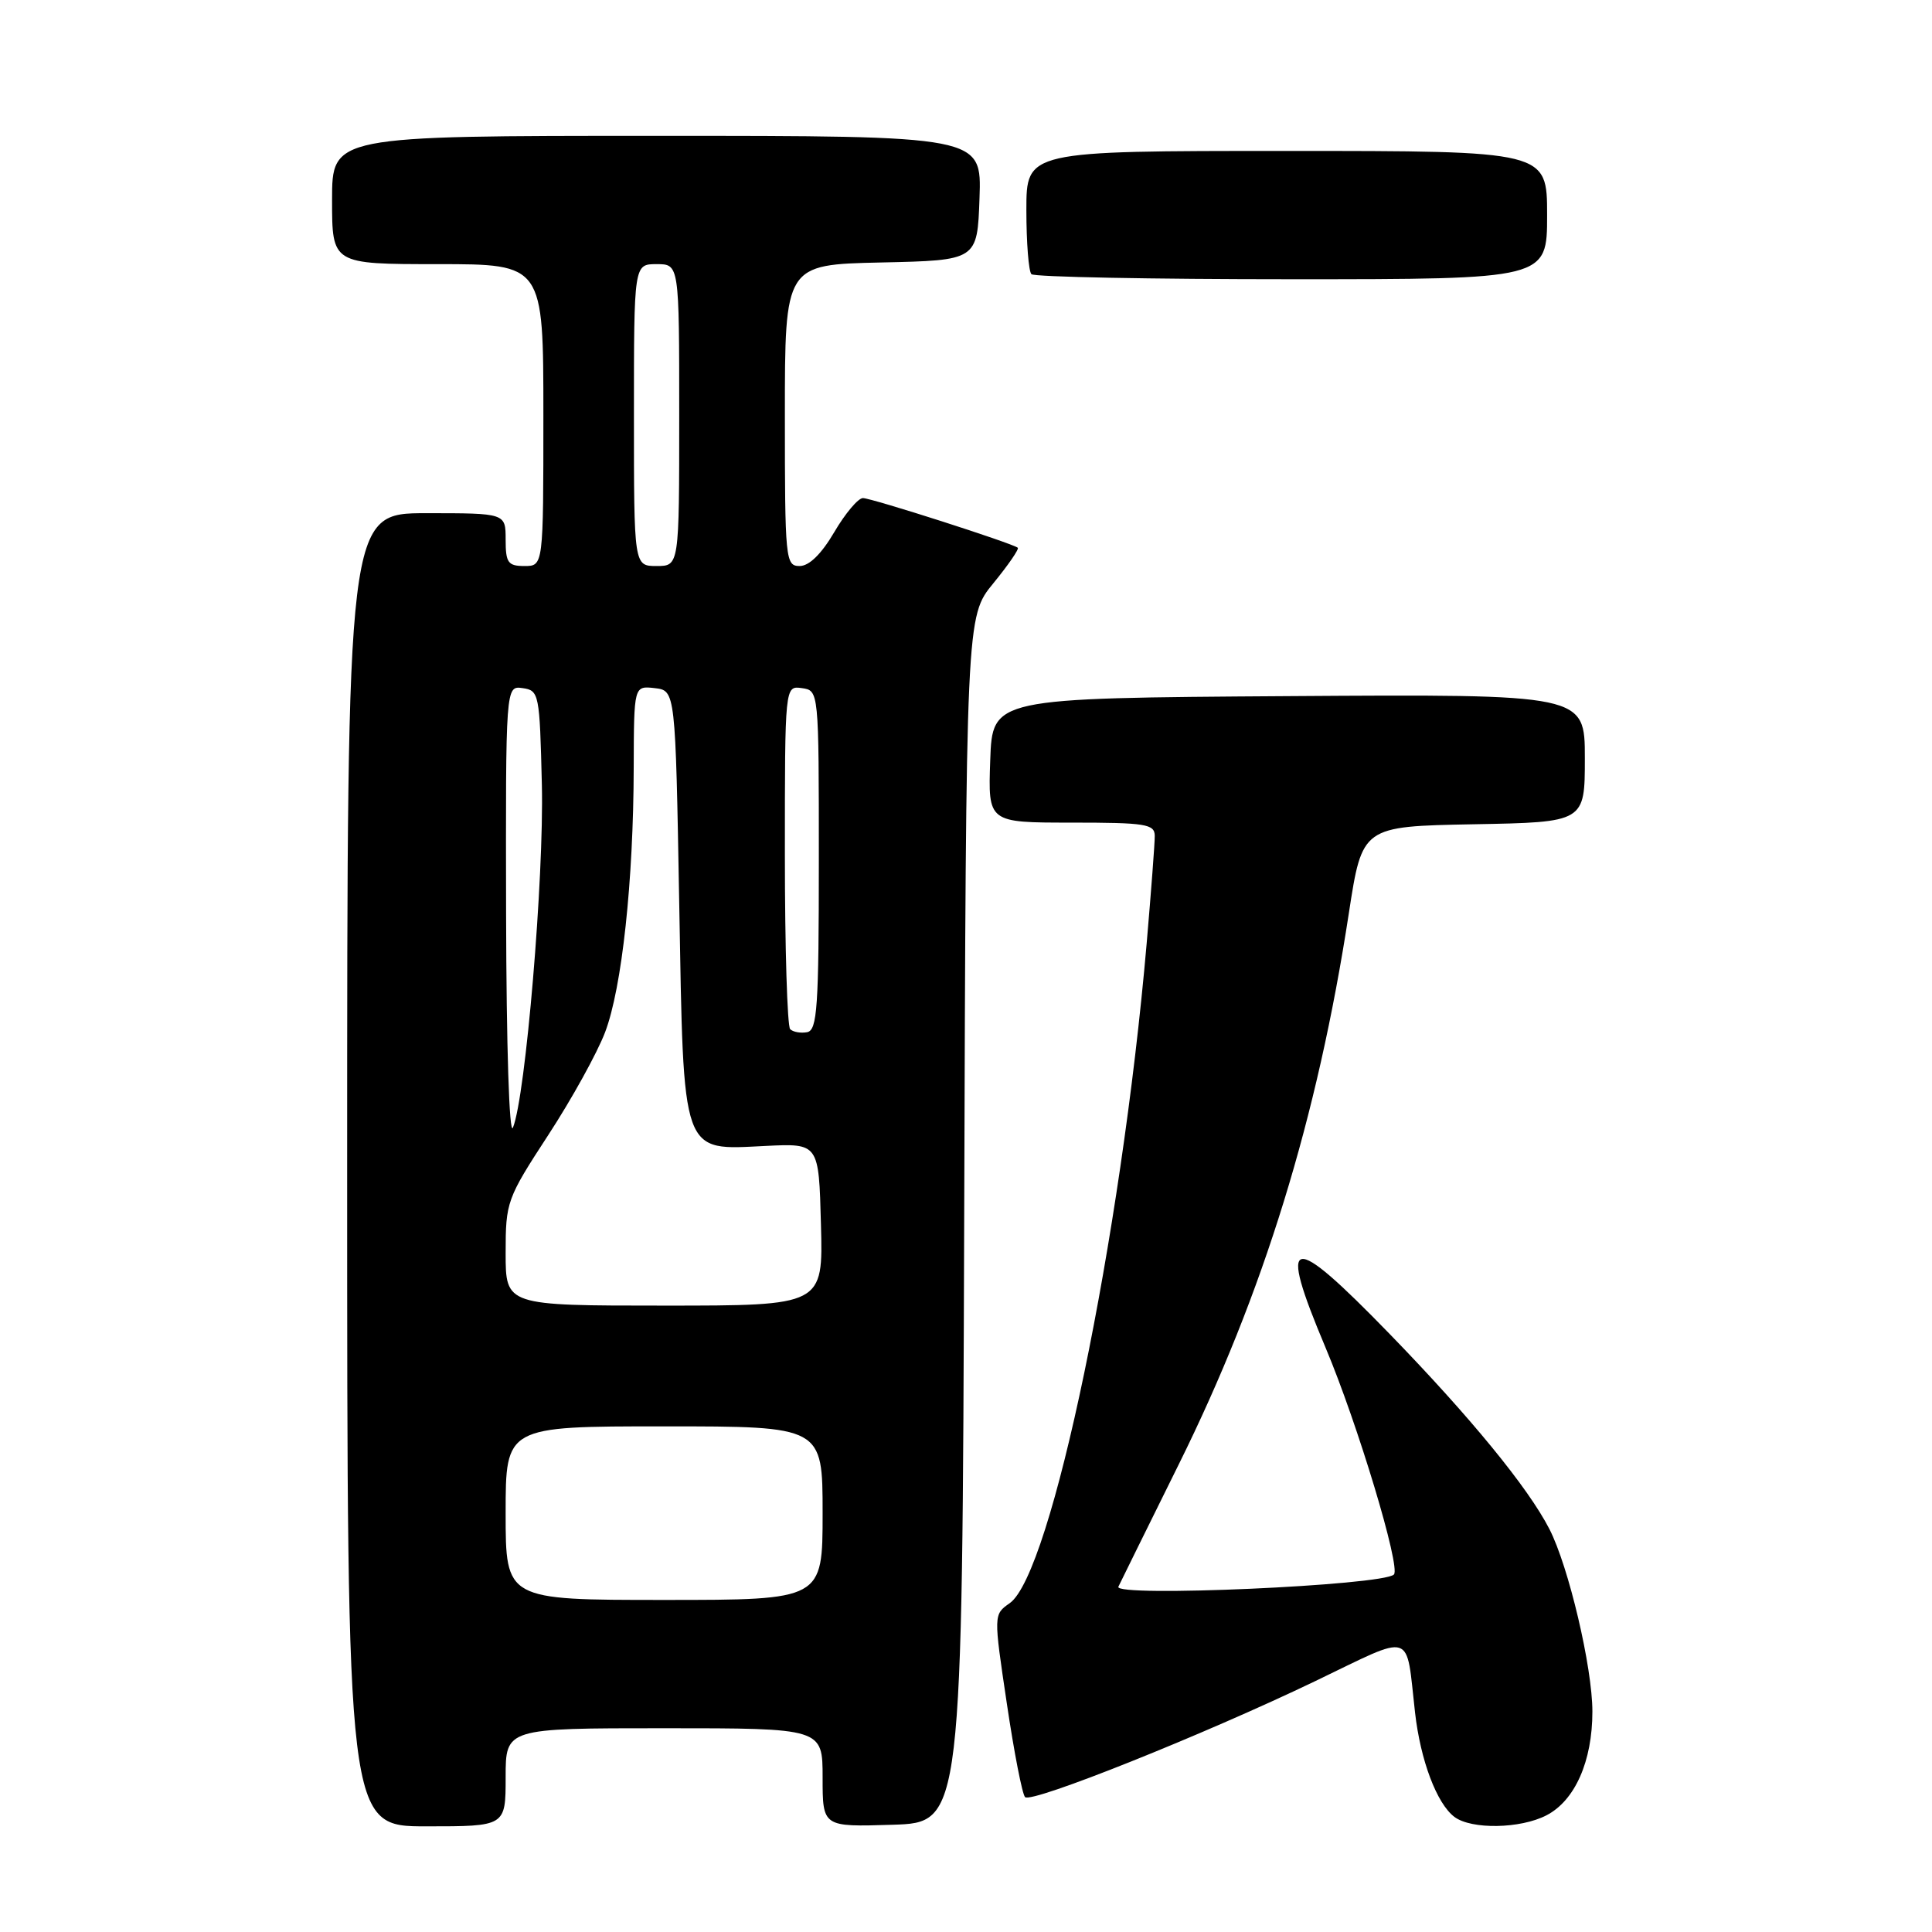 <?xml version="1.0" encoding="UTF-8" standalone="no"?>
<!DOCTYPE svg PUBLIC "-//W3C//DTD SVG 1.1//EN" "http://www.w3.org/Graphics/SVG/1.1/DTD/svg11.dtd" >
<svg xmlns="http://www.w3.org/2000/svg" xmlns:xlink="http://www.w3.org/1999/xlink" version="1.1" viewBox="0 0 256 256">
 <g >
 <path fill="currentColor"
d=" M 67.00 235.50 C 67.00 229.00 67.00 229.00 88.00 229.00 C 109.00 229.00 109.00 229.00 109.00 235.54 C 109.00 242.08 109.00 242.08 118.25 241.79 C 127.50 241.50 127.50 241.50 127.76 161.60 C 128.01 81.69 128.01 81.69 131.62 77.29 C 133.60 74.87 135.06 72.75 134.86 72.58 C 134.17 71.99 115.49 66.00 114.34 66.00 C 113.71 66.00 112.00 68.03 110.55 70.50 C 108.85 73.40 107.22 75.00 105.96 75.00 C 104.08 75.00 104.00 74.19 104.00 55.03 C 104.00 35.06 104.00 35.06 116.75 34.78 C 129.50 34.50 129.50 34.50 129.79 26.25 C 130.08 18.00 130.08 18.00 87.04 18.00 C 44.00 18.00 44.00 18.00 44.00 26.50 C 44.00 35.00 44.00 35.00 58.00 35.00 C 72.00 35.00 72.00 35.00 72.00 55.00 C 72.00 75.00 72.00 75.00 69.50 75.00 C 67.31 75.00 67.00 74.57 67.00 71.50 C 67.00 68.00 67.00 68.00 56.50 68.00 C 46.00 68.00 46.00 68.00 46.00 155.00 C 46.00 242.00 46.00 242.00 56.50 242.00 C 67.00 242.00 67.00 242.00 67.00 235.50 Z  M 204.91 240.54 C 208.69 238.59 211.00 233.37 211.00 226.79 C 211.00 220.92 207.85 207.56 205.30 202.60 C 202.48 197.11 194.82 187.76 184.13 176.75 C 170.83 163.06 169.25 163.39 175.64 178.56 C 179.90 188.67 185.63 207.70 184.70 208.63 C 183.25 210.09 147.52 211.67 148.19 210.25 C 148.38 209.84 151.99 202.53 156.21 194.00 C 167.40 171.42 174.56 148.21 178.73 121.00 C 180.50 109.50 180.50 109.50 195.25 109.22 C 210.00 108.95 210.00 108.95 210.00 100.46 C 210.00 91.98 210.00 91.98 170.75 92.24 C 131.50 92.50 131.50 92.50 131.21 100.75 C 130.92 109.00 130.92 109.00 141.96 109.00 C 151.80 109.00 153.00 109.19 153.01 110.75 C 153.02 111.71 152.53 118.12 151.94 125.00 C 148.55 164.10 139.32 208.56 133.79 212.43 C 131.65 213.93 131.65 213.93 133.41 225.72 C 134.37 232.20 135.46 237.78 135.83 238.13 C 136.72 238.97 159.54 229.84 174.27 222.76 C 187.54 216.38 186.25 215.98 187.50 226.92 C 188.22 233.26 190.38 238.99 192.72 240.75 C 194.97 242.44 201.46 242.33 204.91 240.54 Z  M 205.00 28.50 C 205.00 20.00 205.00 20.00 170.50 20.00 C 136.00 20.00 136.00 20.00 136.00 27.83 C 136.00 32.14 136.30 35.97 136.67 36.33 C 137.03 36.70 152.56 37.00 171.17 37.00 C 205.00 37.00 205.00 37.00 205.00 28.50 Z  M 67.00 200.50 C 67.00 189.00 67.00 189.00 88.00 189.00 C 109.00 189.00 109.00 189.00 109.00 200.50 C 109.00 212.00 109.00 212.00 88.00 212.00 C 67.00 212.00 67.00 212.00 67.00 200.50 Z  M 67.00 166.03 C 67.00 159.26 67.15 158.83 72.64 150.41 C 75.75 145.65 79.14 139.51 80.18 136.77 C 82.41 130.90 83.94 116.78 83.97 101.68 C 84.00 90.87 84.00 90.87 86.75 91.18 C 89.50 91.50 89.50 91.50 90.00 119.65 C 90.60 153.52 90.20 152.39 101.49 151.84 C 108.50 151.50 108.50 151.50 108.78 162.25 C 109.07 173.00 109.07 173.00 88.03 173.00 C 67.00 173.00 67.00 173.00 67.00 166.03 Z  M 67.06 121.18 C 67.00 90.86 67.00 90.86 69.25 91.18 C 71.43 91.49 71.51 91.90 71.80 104.00 C 72.09 116.27 69.65 145.27 67.97 149.41 C 67.48 150.62 67.10 138.71 67.06 121.18 Z  M 104.70 136.37 C 104.32 135.98 104.00 125.59 104.00 113.26 C 104.00 90.86 104.00 90.86 106.25 91.18 C 108.50 91.50 108.50 91.50 108.50 113.99 C 108.50 133.49 108.29 136.51 106.95 136.77 C 106.10 136.93 105.09 136.75 104.70 136.37 Z  M 84.00 55.00 C 84.00 35.00 84.00 35.00 87.00 35.00 C 90.00 35.00 90.00 35.00 90.00 55.00 C 90.00 75.00 90.00 75.00 87.00 75.00 C 84.00 75.00 84.00 75.00 84.00 55.00 Z "/>
</g>
</svg>